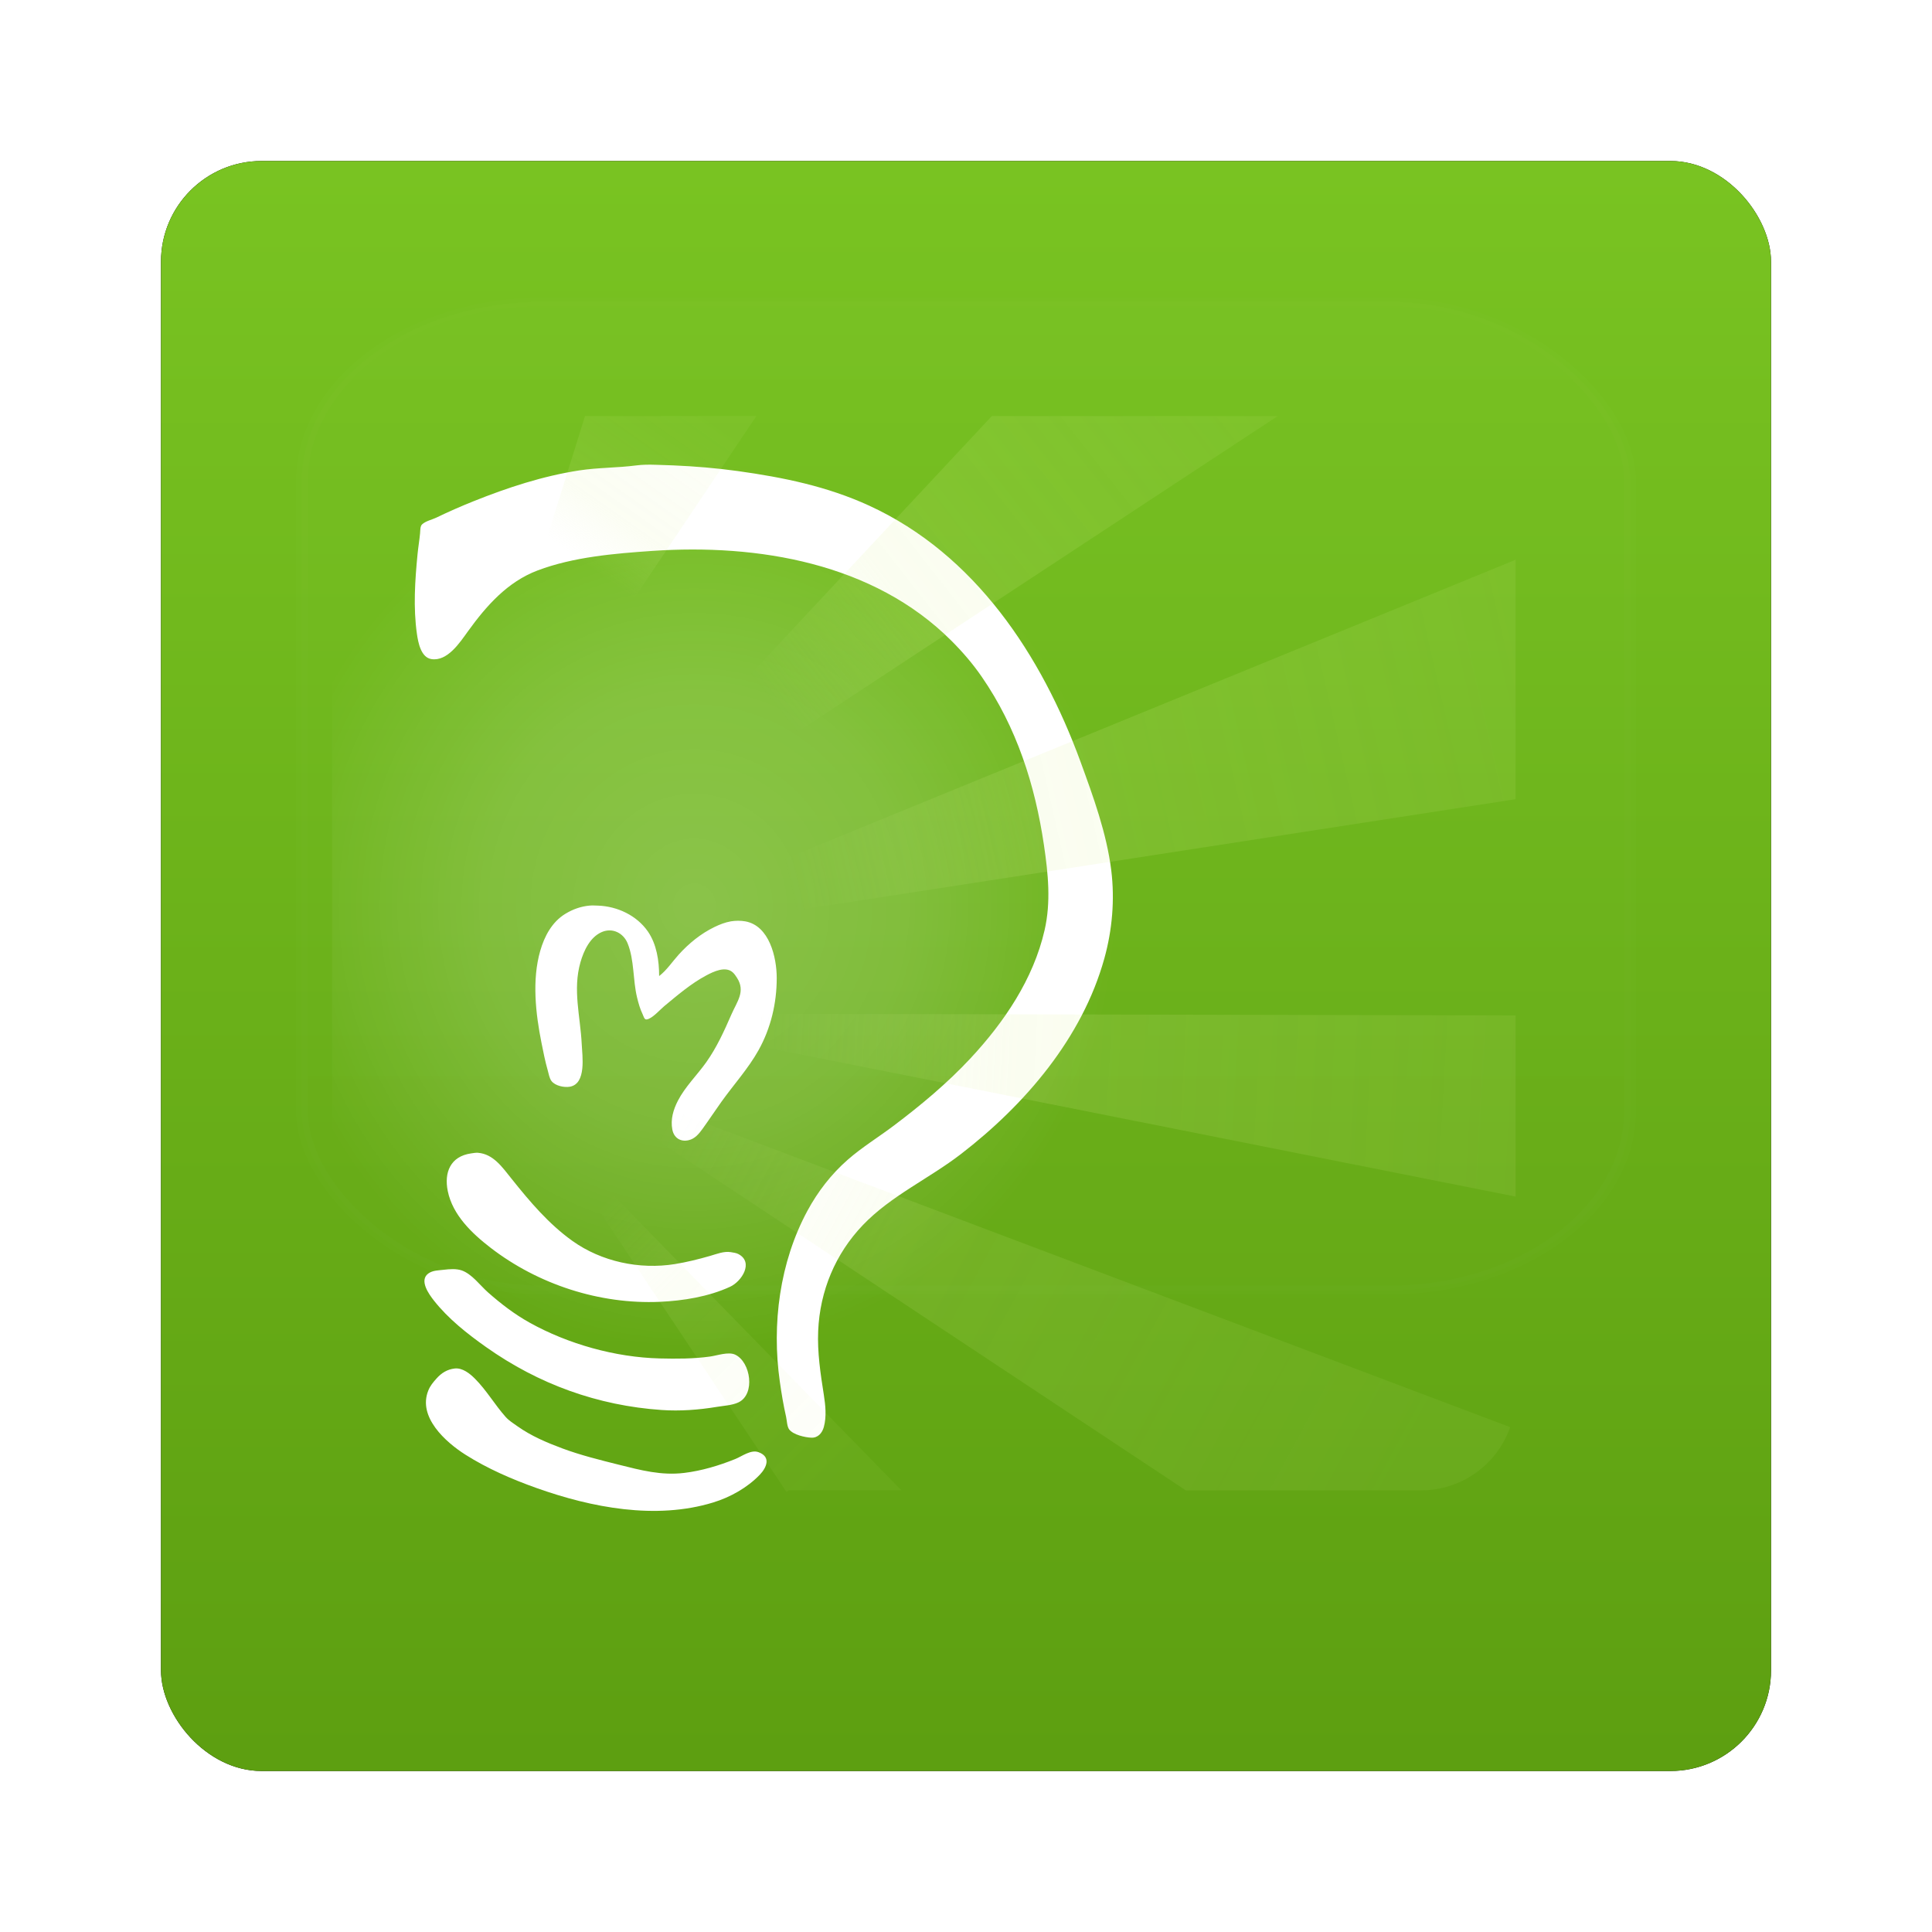 <?xml version="1.0" encoding="UTF-8" standalone="no"?>
<!-- Created with Inkscape (http://www.inkscape.org/) -->

<svg
   xmlns:dc="http://purl.org/dc/elements/1.1/"
   xmlns:cc="http://creativecommons.org/ns#"
   xmlns:rdf="http://www.w3.org/1999/02/22-rdf-syntax-ns#"
   xmlns:svg="http://www.w3.org/2000/svg"
   xmlns="http://www.w3.org/2000/svg"
   xmlns:xlink="http://www.w3.org/1999/xlink"
   xmlns:sodipodi="http://sodipodi.sourceforge.net/DTD/sodipodi-0.dtd"
   xmlns:inkscape="http://www.inkscape.org/namespaces/inkscape"
   width="96"
   height="96"
   id="svg2982"
   version="1.1"
   inkscape:version="0.48.1 r9760"
   sodipodi:docname="gajim.svg">
  <defs
     id="defs2984">
    <filter
       color-interpolation-filters="sRGB"
       inkscape:collect="always"
       id="filter6279-2">
      <feGaussianBlur
         inkscape:collect="always"
         stdDeviation="0.8"
         id="feGaussianBlur6281-1" />
    </filter>
    <linearGradient
       inkscape:collect="always"
       xlink:href="#ButtonColor"
       id="linearGradient9181"
       gradientUnits="userSpaceOnUse"
       gradientTransform="translate(0,-7.8515622e-6)"
       x1="48"
       y1="1052.362"
       x2="48"
       y2="902.362" />
    <linearGradient
       x1="10.32"
       y1="21"
       x2="10.32"
       y2="0.999"
       id="ButtonColor"
       gradientUnits="userSpaceOnUse">
      <stop
         id="stop3189-94"
         style="stop-color:#5a9b0f;stop-opacity:1"
         offset="0" />
      <stop
         id="stop3191-6"
         style="stop-color:#8fe02f;stop-opacity:1"
         offset="1" />
    </linearGradient>
    <linearGradient
       y2="138.661"
       x2="48"
       y1="20.221"
       x1="48"
       gradientUnits="userSpaceOnUse"
       id="linearGradient3248-5"
       xlink:href="#linearGradient3737-2"
       inkscape:collect="always" />
    <linearGradient
       id="linearGradient3737-2">
      <stop
         id="stop3739-961"
         style="stop-color:#ffffff;stop-opacity:1"
         offset="0" />
      <stop
         id="stop3741-04"
         style="stop-color:#ffffff;stop-opacity:0"
         offset="1" />
    </linearGradient>
    <clipPath
       id="clipPath3613-22">
      <rect
         width="84"
         height="84"
         rx="6"
         ry="6"
         x="6"
         y="6"
         id="rect3615-20"
         style="fill:#ffffff;fill-opacity:1;fill-rule:nonzero;stroke:none" />
    </clipPath>
    <filter
       x="-0.194"
       y="-0.194"
       width="1.388"
       height="1.388"
       color-interpolation-filters="sRGB"
       id="filter4055">
      <feGaussianBlur
         id="feGaussianBlur4057"
         stdDeviation="5.338" />
    </filter>
    <radialGradient
       cx="24"
       cy="34.75"
       r="42"
       fx="24"
       fy="34.75"
       id="radialGradient5730"
       xlink:href="#linearGradient4285-7"
       gradientUnits="userSpaceOnUse"
       gradientTransform="matrix(0.5,0,0,0.524,12,17.798)" />
    <linearGradient
       id="linearGradient4285-7">
      <stop
         id="stop4287-6"
         style="stop-color:#ffffff;stop-opacity:1"
         offset="0" />
      <stop
         id="stop5732"
         style="stop-color:#ffffff;stop-opacity:0.709"
         offset="0.5" />
      <stop
         id="stop4289-1"
         style="stop-color:#ffffff;stop-opacity:0"
         offset="1" />
    </linearGradient>
    <linearGradient
       x1="32"
       y1="16"
       x2="39"
       y2="6"
       id="linearGradient5782"
       xlink:href="#linearGradient4239-3"
       gradientUnits="userSpaceOnUse" />
    <linearGradient
       id="linearGradient4239-3">
      <stop
         id="stop5734"
         style="stop-color:#e2f39e;stop-opacity:0"
         offset="0" />
      <stop
         id="stop5736"
         style="stop-color:#e0f298;stop-opacity:0.291"
         offset="0.3" />
      <stop
         id="stop4243-2"
         style="stop-color:#e0f297;stop-opacity:0.165"
         offset="1" />
    </linearGradient>
    <linearGradient
       x1="42"
       y1="23"
       x2="70"
       y2="1"
       id="linearGradient5784"
       xlink:href="#linearGradient4239-3"
       gradientUnits="userSpaceOnUse" />
    <linearGradient
       id="linearGradient7006">
      <stop
         id="stop7008"
         style="stop-color:#e2f39e;stop-opacity:0"
         offset="0" />
      <stop
         id="stop7010"
         style="stop-color:#e0f298;stop-opacity:0.291"
         offset="0.3" />
      <stop
         id="stop7012"
         style="stop-color:#e0f297;stop-opacity:0.165"
         offset="1" />
    </linearGradient>
    <linearGradient
       x1="44"
       y1="36"
       x2="96"
       y2="24"
       id="linearGradient5770-9"
       xlink:href="#linearGradient4239-3"
       gradientUnits="userSpaceOnUse" />
    <linearGradient
       id="linearGradient7015">
      <stop
         id="stop7017"
         style="stop-color:#e2f39e;stop-opacity:0"
         offset="0" />
      <stop
         id="stop7019"
         style="stop-color:#e0f298;stop-opacity:0.291"
         offset="0.3" />
      <stop
         id="stop7021"
         style="stop-color:#e0f297;stop-opacity:0.165"
         offset="1" />
    </linearGradient>
    <linearGradient
       x1="42"
       y1="45"
       x2="96"
       y2="48"
       id="linearGradient5774"
       xlink:href="#linearGradient4239-3"
       gradientUnits="userSpaceOnUse" />
    <linearGradient
       id="linearGradient7024">
      <stop
         id="stop7026"
         style="stop-color:#e2f39e;stop-opacity:0"
         offset="0" />
      <stop
         id="stop7028"
         style="stop-color:#e0f298;stop-opacity:0.291"
         offset="0.3" />
      <stop
         id="stop7030"
         style="stop-color:#e0f297;stop-opacity:0.165"
         offset="1" />
    </linearGradient>
    <linearGradient
       x1="36"
       y1="51"
       x2="82"
       y2="76"
       id="linearGradient5776-7"
       xlink:href="#linearGradient4239-3"
       gradientUnits="userSpaceOnUse" />
    <linearGradient
       id="linearGradient7033">
      <stop
         id="stop7035"
         style="stop-color:#e2f39e;stop-opacity:0"
         offset="0" />
      <stop
         id="stop7037"
         style="stop-color:#e0f298;stop-opacity:0.291"
         offset="0.3" />
      <stop
         id="stop7039"
         style="stop-color:#e0f297;stop-opacity:0.165"
         offset="1" />
    </linearGradient>
    <linearGradient
       y2="72"
       x2="48"
       y1="56"
       x1="32"
       gradientUnits="userSpaceOnUse"
       id="linearGradient3226"
       xlink:href="#linearGradient4239-3"
       inkscape:collect="always" />
    <linearGradient
       id="linearGradient7042">
      <stop
         id="stop7044"
         style="stop-color:#e2f39e;stop-opacity:0"
         offset="0" />
      <stop
         id="stop7046"
         style="stop-color:#e0f298;stop-opacity:0.291"
         offset="0.3" />
      <stop
         id="stop7048"
         style="stop-color:#e0f297;stop-opacity:0.165"
         offset="1" />
    </linearGradient>
  </defs>
  <sodipodi:namedview
     id="base"
     pagecolor="#ffffff"
     bordercolor="#666666"
     borderopacity="1.0"
     inkscape:pageopacity="0.0"
     inkscape:pageshadow="2"
     inkscape:zoom="3.959798"
     inkscape:cx="36.39115"
     inkscape:cy="42.877139"
     inkscape:document-units="px"
     inkscape:current-layer="layer1"
     showgrid="false"
     inkscape:window-width="1280"
     inkscape:window-height="725"
     inkscape:window-x="0"
     inkscape:window-y="25"
     inkscape:window-maximized="1" />
  <g
     inkscape:label="Layer 1"
     inkscape:groupmode="layer"
     id="layer1"
     transform="translate(0,-956.362)">
    <g
       id="g6955">
      <rect
         transform="translate(0,-7.8515622e-6)"
         y="964.362"
         x="8"
         height="80"
         width="80"
         id="rect9283"
         style="fill:#000000;fill-opacity:1;stroke:none;filter:url(#filter6279-2)"
         rx="5"
         ry="5" />
      <rect
         ry="5"
         rx="5"
         style="fill:url(#linearGradient9181);fill-opacity:1;stroke:none"
         id="rect9285"
         width="80"
         height="80"
         x="8"
         y="964.362" />
      <g
         style="display:inline"
         id="layer5"
         transform="translate(0,956.362)">
        <rect
           style="opacity:0.1;fill:url(#linearGradient3248-5);fill-opacity:1;fill-rule:nonzero;stroke:#ffffff;stroke-width:0.58;stroke-linecap:round;stroke-linejoin:miter;stroke-miterlimit:4;stroke-opacity:1;stroke-dasharray:none;stroke-dashoffset:0;filter:url(#filter4055)"
           id="rect3171"
           clip-path="url(#clipPath3613-22)"
           transform="matrix(1,0,0,0.744,0,3.842)"
           y="15"
           x="15"
           ry="12"
           rx="12"
           height="66"
           width="66" />
      </g>
      <g
         id="g3129"
         transform="translate(10.5,965.362)">
        <path
           d="M 12,6 C 8.676,6 6,8.676 6,12 l 0,56 c 0,3.324 2.676,6 6,6 L 24,74 21,90 44,74 64,74 64,6 12,6 z"
           inkscape:connector-curvature="0"
           id="path3984-5"
           style="opacity:0.2;fill:url(#radialGradient5730);fill-opacity:1;fill-rule:nonzero;stroke:none" />
        <path
           d="m 22.062,14.094 c -0.309,-0.01 -0.642,-0.008 -0.938,0.031 -0.943,0.124 -1.896,0.104 -2.844,0.25 -1.815,0.28 -3.55,0.851 -5.25,1.531 -0.619,0.248 -1.244,0.522 -1.844,0.812 -0.223,0.108 -0.539,0.17 -0.719,0.344 -0.093,0.09 -0.082,0.317 -0.094,0.438 -0.032,0.34 -0.092,0.691 -0.125,1.031 -0.127,1.311 -0.219,2.658 -0.031,3.969 0.061,0.423 0.198,1.169 0.719,1.25 0.8,0.125 1.42,-0.831 1.812,-1.375 0.917,-1.27 1.964,-2.463 3.469,-3.031 1.771,-0.669 3.814,-0.84 5.688,-0.969 5.257,-0.36 11.002,0.597 14.875,4.469 0.551,0.551 1.057,1.139 1.5,1.781 1.734,2.511 2.652,5.376 3.094,8.375 0.208,1.408 0.352,2.817 0.031,4.219 -0.557,2.432 -2.008,4.573 -3.688,6.375 -1.149,1.234 -2.467,2.33 -3.812,3.344 -0.751,0.566 -1.575,1.069 -2.281,1.688 -0.814,0.712 -1.486,1.581 -2,2.531 -1.384,2.559 -1.782,5.643 -1.375,8.5 0.083,0.586 0.18,1.173 0.312,1.75 0.04,0.173 0.044,0.484 0.156,0.625 0.209,0.264 0.774,0.391 1.094,0.406 0.333,0.016 0.543,-0.232 0.625,-0.531 0.14,-0.512 0.081,-1.079 0,-1.594 -0.166,-1.055 -0.328,-2.116 -0.281,-3.188 0.087,-1.978 0.848,-3.817 2.219,-5.25 1.394,-1.458 3.291,-2.31 4.875,-3.531 3.193,-2.461 6.027,-5.768 7.125,-9.719 0.393,-1.413 0.523,-2.92 0.344,-4.375 C 44.492,32.41 43.821,30.577 43.188,28.844 41.255,23.562 37.951,18.541 32.688,16.125 30.598,15.166 28.418,14.721 26.156,14.406 25.096,14.259 24.037,14.172 22.969,14.125 22.672,14.112 22.372,14.104 22.062,14.094 z M 18.781,36 c -0.422,0.041 -0.816,0.18 -1.188,0.406 -0.667,0.406 -1.041,1.116 -1.25,1.844 -0.415,1.446 -0.228,3.11 0.062,4.562 0.093,0.464 0.182,0.919 0.312,1.375 0.047,0.164 0.081,0.394 0.188,0.531 0.187,0.239 0.627,0.328 0.906,0.281 0.839,-0.141 0.622,-1.538 0.594,-2.125 -0.067,-1.375 -0.455,-2.695 -0.062,-4.062 0.166,-0.579 0.478,-1.249 1.062,-1.5 0.528,-0.227 1.072,0.047 1.281,0.562 0.338,0.834 0.257,1.819 0.469,2.688 0.072,0.295 0.148,0.569 0.281,0.844 0.039,0.08 0.076,0.26 0.188,0.25 C 21.897,41.631 22.296,41.168 22.5,41 c 0.658,-0.544 1.336,-1.129 2.094,-1.531 0.356,-0.189 0.948,-0.478 1.312,-0.156 0.093,0.082 0.152,0.177 0.219,0.281 0.428,0.67 -0.003,1.175 -0.281,1.812 -0.36,0.825 -0.728,1.638 -1.25,2.375 -0.449,0.634 -1.048,1.214 -1.406,1.906 -0.231,0.446 -0.377,0.934 -0.281,1.438 0.077,0.407 0.397,0.627 0.812,0.531 0.311,-0.071 0.51,-0.317 0.688,-0.562 0.316,-0.438 0.624,-0.904 0.938,-1.344 0.607,-0.851 1.333,-1.648 1.844,-2.562 0.615,-1.103 0.907,-2.338 0.906,-3.594 -3.92e-4,-1.027 -0.367,-2.597 -1.562,-2.812 -0.225,-0.04 -0.495,-0.039 -0.719,0 -0.278,0.048 -0.559,0.158 -0.812,0.281 -0.68,0.329 -1.276,0.816 -1.781,1.375 -0.315,0.348 -0.595,0.777 -0.969,1.062 0,-0.758 -0.122,-1.583 -0.562,-2.219 C 21.136,36.485 20.174,36.035 19.219,36 19.075,35.995 18.922,35.986 18.781,36 z M 13.25,48.281 c -0.109,-0.008 -0.221,0.014 -0.344,0.031 -1.026,0.147 -1.346,0.947 -1.156,1.875 0.243,1.187 1.2,2.099 2.125,2.812 2.37,1.827 5.421,2.818 8.406,2.688 1.165,-0.051 2.431,-0.256 3.5,-0.75 0.573,-0.265 1.187,-1.217 0.406,-1.625 -0.107,-0.056 -0.256,-0.074 -0.375,-0.094 -0.341,-0.056 -0.708,0.095 -1.031,0.188 -0.57,0.164 -1.164,0.312 -1.75,0.406 -1.752,0.281 -3.643,-0.118 -5.094,-1.156 -1.173,-0.84 -2.105,-1.943 -3,-3.062 -0.48,-0.599 -0.925,-1.254 -1.688,-1.312 z M 12,54.062 c -0.155,0.002 -0.314,0.015 -0.438,0.031 -0.261,0.034 -0.558,0.023 -0.781,0.188 -0.466,0.342 0.036,1.032 0.281,1.344 0.711,0.904 1.659,1.651 2.594,2.312 2.606,1.843 5.545,2.907 8.719,3.125 0.913,0.063 1.847,-0.006 2.75,-0.156 0.33,-0.055 0.758,-0.076 1.062,-0.219 0.863,-0.404 0.614,-2.013 -0.156,-2.375 -0.336,-0.158 -0.897,0.045 -1.25,0.094 -0.834,0.116 -1.661,0.114 -2.5,0.094 -2.199,-0.054 -4.553,-0.713 -6.469,-1.781 -0.753,-0.42 -1.416,-0.931 -2.062,-1.5 C 13.357,54.873 12.947,54.3 12.438,54.125 12.319,54.084 12.155,54.061 12,54.062 z M 12.094,59 c -0.372,0.042 -0.662,0.224 -0.906,0.5 -0.168,0.19 -0.31,0.354 -0.406,0.594 -0.533,1.319 0.862,2.565 1.844,3.188 1.093,0.693 2.315,1.223 3.531,1.656 2.743,0.976 5.932,1.592 8.781,0.719 0.847,-0.259 1.697,-0.734 2.312,-1.375 0.347,-0.361 0.574,-0.894 -0.062,-1.125 C 26.811,63.019 26.373,63.362 26.031,63.5 25.224,63.825 24.366,64.083 23.5,64.188 22.359,64.326 21.35,64.056 20.25,63.781 19.311,63.546 18.346,63.307 17.438,62.969 16.663,62.68 15.897,62.355 15.219,61.875 15.016,61.732 14.791,61.593 14.625,61.406 14.082,60.796 13.676,60.081 13.094,59.5 c -0.251,-0.251 -0.615,-0.543 -1,-0.5 z"
           inkscape:connector-curvature="0"
           id="path26"
           style="fill:#ffffff;fill-opacity:1;stroke:none" />
      </g>
      <g
         id="g3151"
         transform="matrix(0.785,0,0,0.785,4.66,972.327)">
        <path
           d="M 31.094,6 21.625,36.312 41.938,6 31.094,6 z"
           inkscape:connector-curvature="0"
           id="path5766"
           style="opacity:0.4;fill:url(#linearGradient5782);fill-opacity:1;stroke:none" />
        <path
           d="M 56.844,6 28,36.875 74.938,6 56.844,6 z"
           inkscape:connector-curvature="0"
           id="path5764"
           style="opacity:0.5;fill:url(#linearGradient5784);fill-opacity:1;stroke:none" />
        <path
           d="M 90,15.094 30.531,39.438 90,30.25 90,15.094 z"
           inkscape:connector-curvature="0"
           id="path5762"
           style="opacity:0.5;fill:url(#linearGradient5770-9);fill-opacity:1;stroke:none" />
        <path
           d="M 31.688,43.812 90,55.406 90,43.938 31.688,43.812 z"
           inkscape:connector-curvature="0"
           id="path5760"
           style="opacity:0.5;fill:url(#linearGradient5774);fill-opacity:1;stroke:none" />
        <path
           d="M 27.844,46.656 69.125,74 84,74 c 2.621,0 4.835,-1.666 5.656,-4 L 27.844,46.656 z"
           inkscape:connector-curvature="0"
           id="path5758"
           style="opacity:0.4;fill:url(#linearGradient5776-7);fill-opacity:1;stroke:none" />
        <path
           d="M 28,50.312 43.844,74.094 44,74 51.125,74 28,50.312 z"
           inkscape:connector-curvature="0"
           id="path4224"
           style="opacity:0.3;fill:url(#linearGradient3226);fill-opacity:1;stroke:none" />
      </g>
    </g>
  </g>
</svg>
